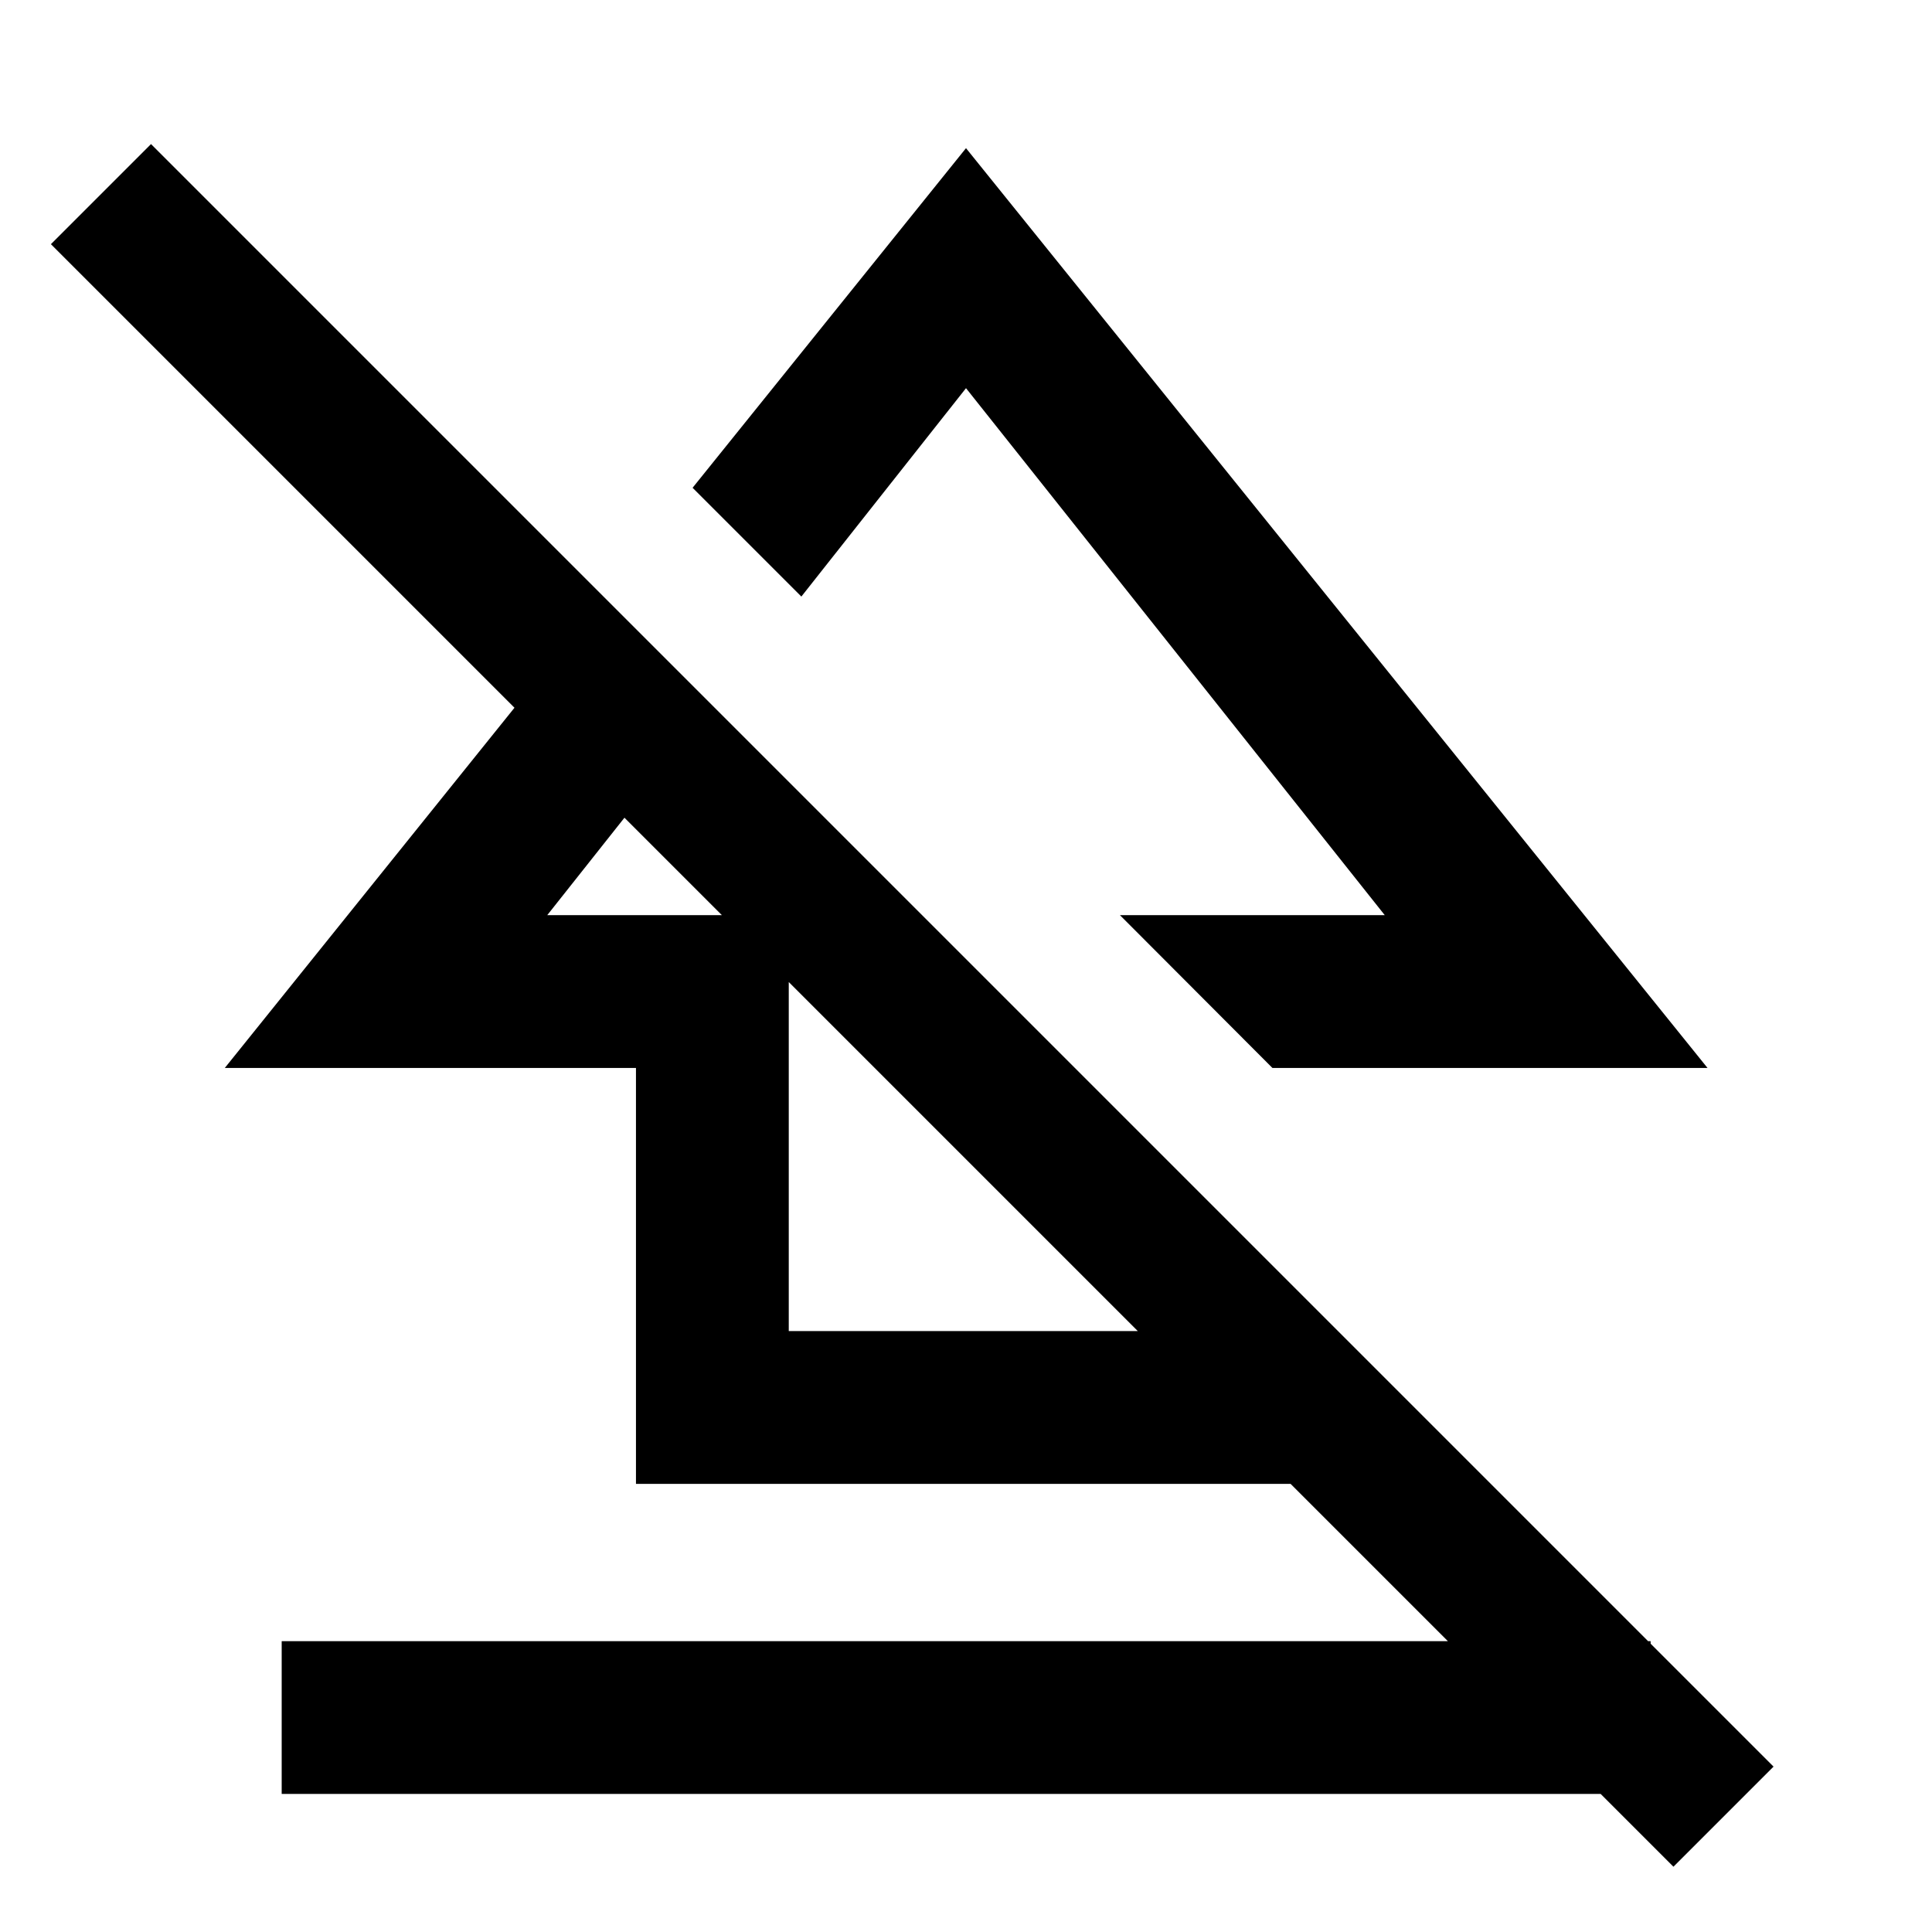 <svg xmlns="http://www.w3.org/2000/svg" height="40" viewBox="0 -960 960 960" width="40"><path d="M139.97-68.6v-75.91h680.22v75.91H139.97Zm176.04-154.08v-206.67h-204.3l188.27-234.11 54.28 54.28-82.34 103.92h120.01v206.67h176.3v-96.62l75.76 75.91v96.62H316.01Zm316.24-206.67-75.75-75.91h131.58L480-767.12l-81.81 103.55-54.05-54.05L480-886.38l368.45 457.03h-216.2ZM831.52-32.44 25.3-838.67l49.74-49.74L881.26-82.18l-49.74 49.74ZM477.46-584.3Zm-67.09 130.71Z"/></svg>